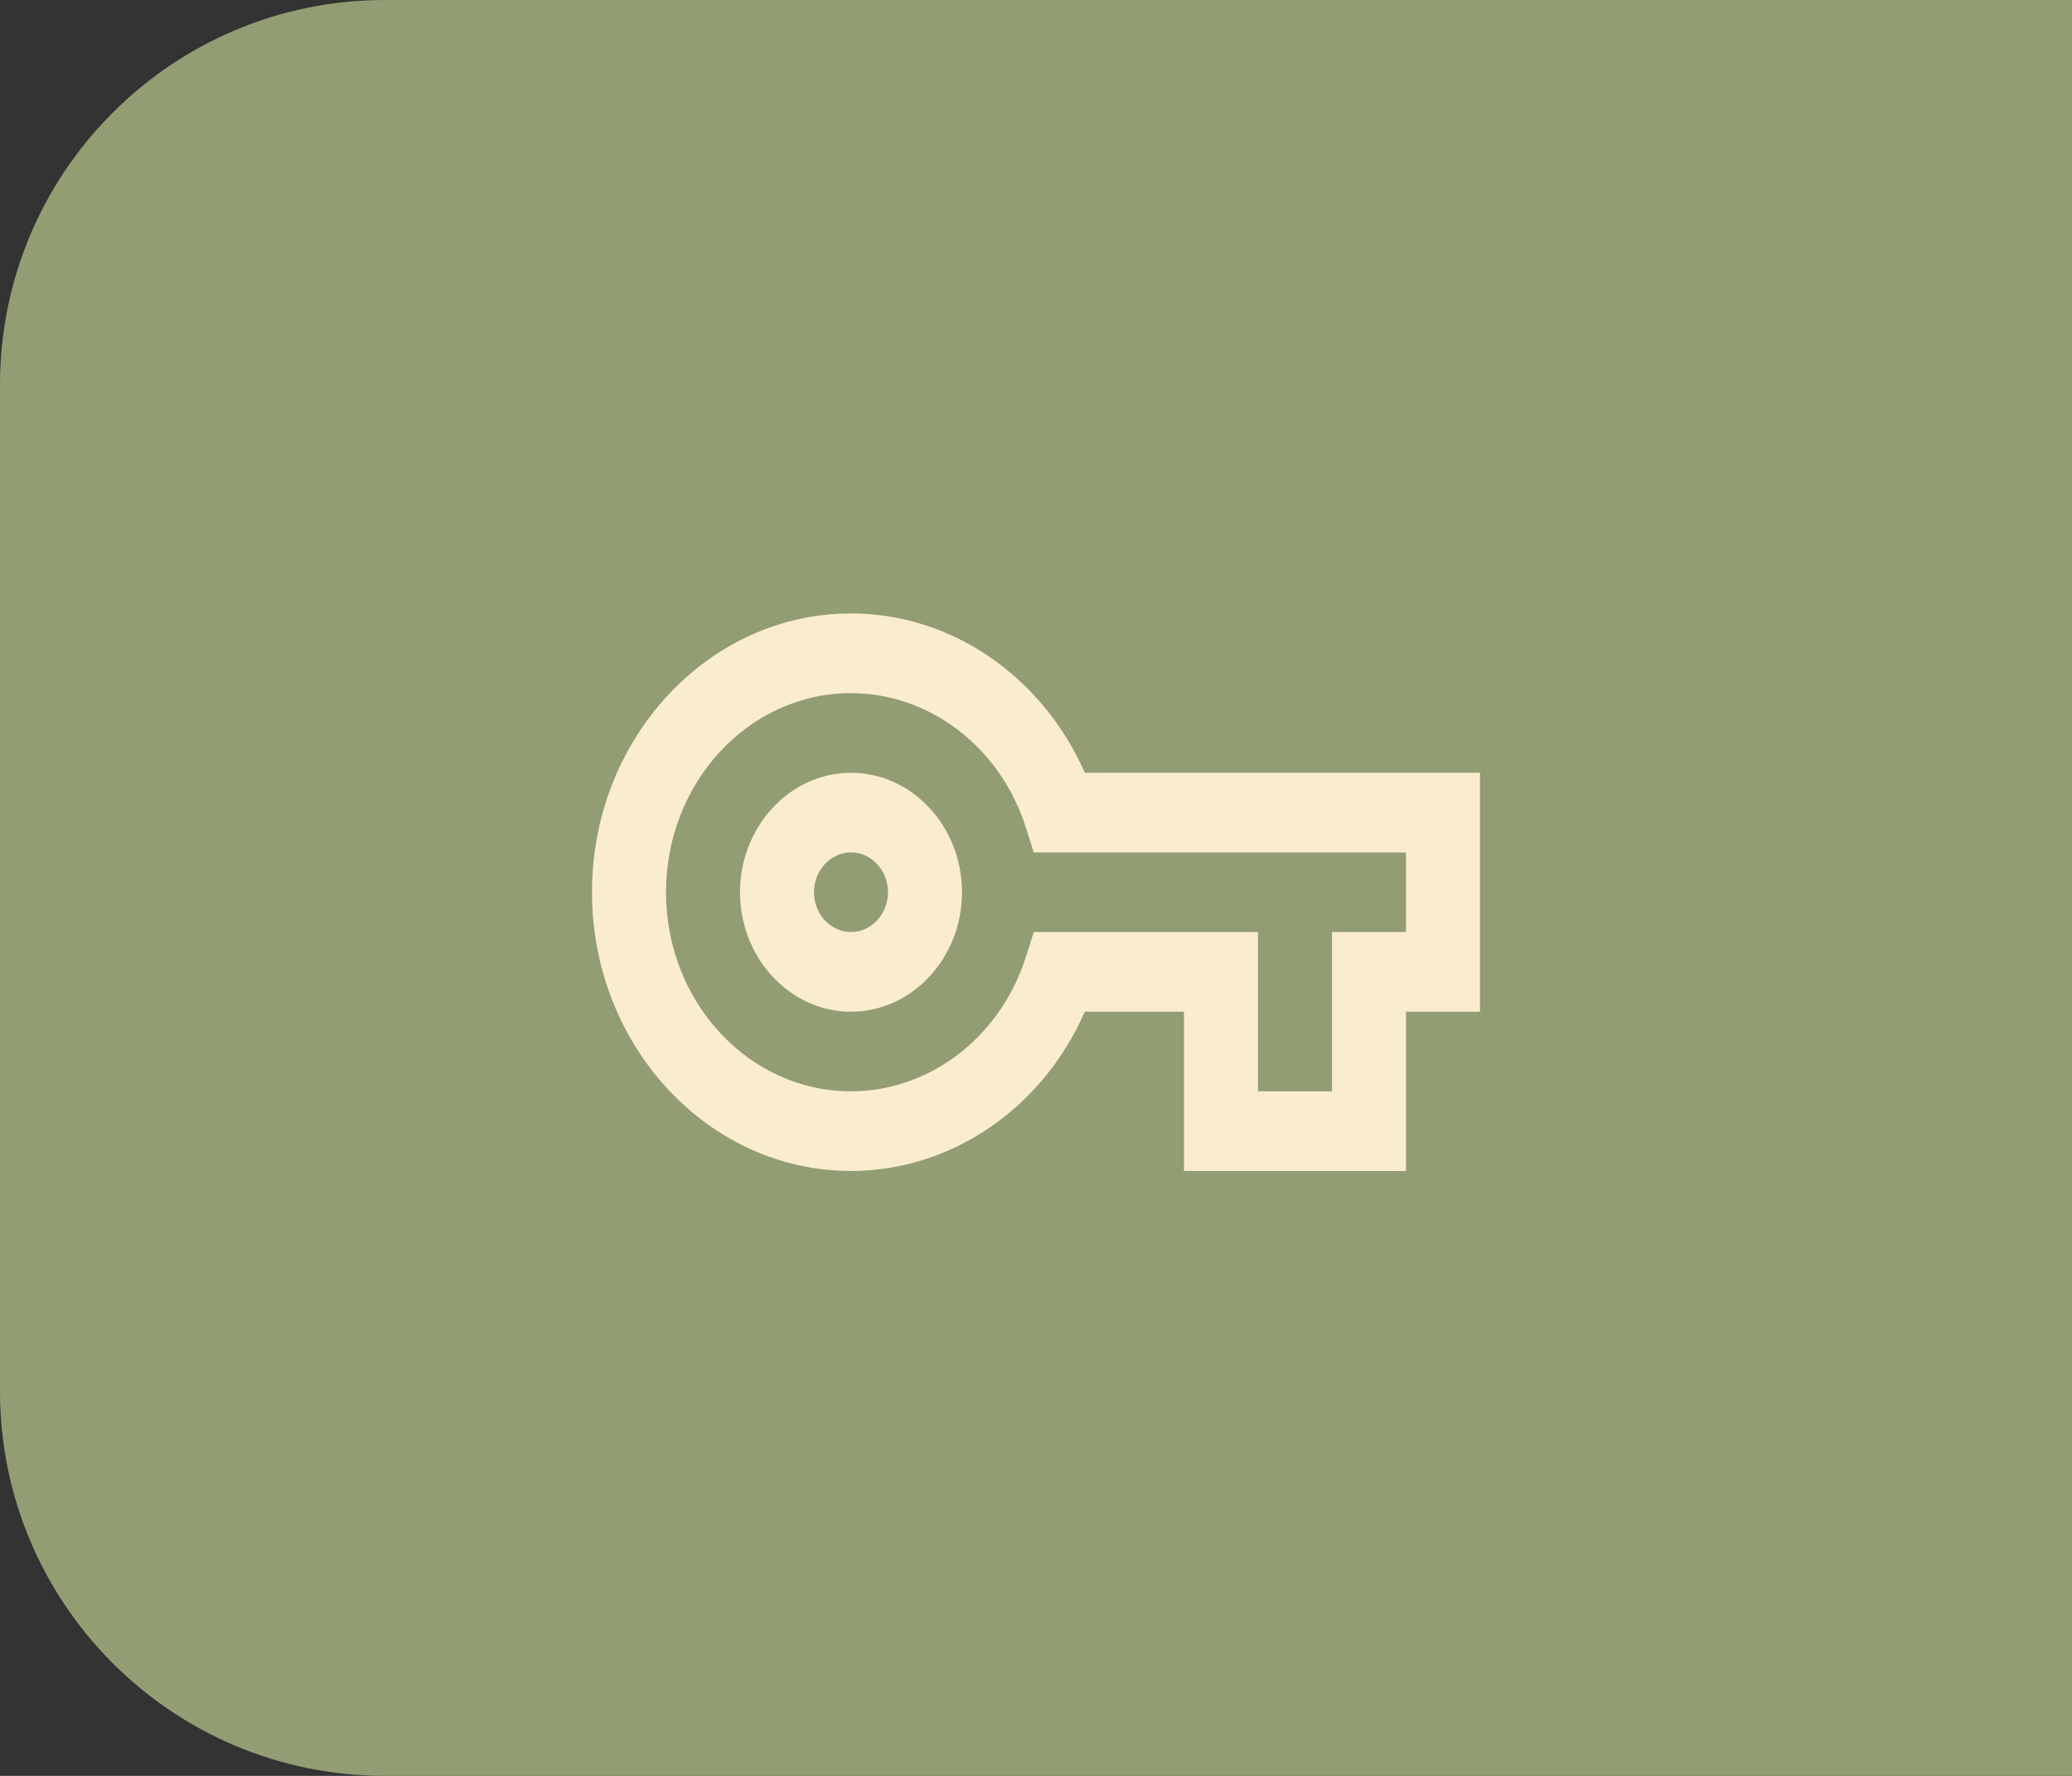 <svg xmlns="http://www.w3.org/2000/svg" width="70" height="60" fill="none" viewBox="0 0 70 60">
  <rect x="0" y="0" width="70" height="60" fill="#333333" stroke="none"/>
  <path fill="#939D73" d="M0 13C0 5.82 5.82 0 13 0h57v60H13C5.82 60 0 54.18 0 47V13Z"/>
  <path fill="#FAEDCD" d="M47.5 39.563H40V34.18h-3.35c-1.425 3.256-4.5 5.382-7.9 5.382-4.825 0-8.75-4.225-8.75-9.418s3.925-9.418 8.75-9.418c3.4 0 6.462 2.126 7.9 5.382H50v8.072h-2.5v5.382Zm-5-2.691H45V31.49h2.5V28.8H34.925l-.287-.902c-.875-2.677-3.25-4.48-5.888-4.48-3.45 0-6.25 3.014-6.25 6.727 0 3.713 2.8 6.727 6.25 6.727 2.637 0 5.013-1.803 5.888-4.48l.287-.902H42.5v5.382Zm-13.75-2.69c-2.063 0-3.75-1.817-3.75-4.037 0-2.22 1.688-4.036 3.75-4.036 2.063 0 3.75 1.816 3.75 4.036 0 2.22-1.688 4.036-3.75 4.036Zm0-5.383c-.688 0-1.25.606-1.25 1.346 0 .74.563 1.345 1.25 1.345.688 0 1.25-.605 1.25-1.345s-.563-1.346-1.25-1.346Z"/>
</svg>

